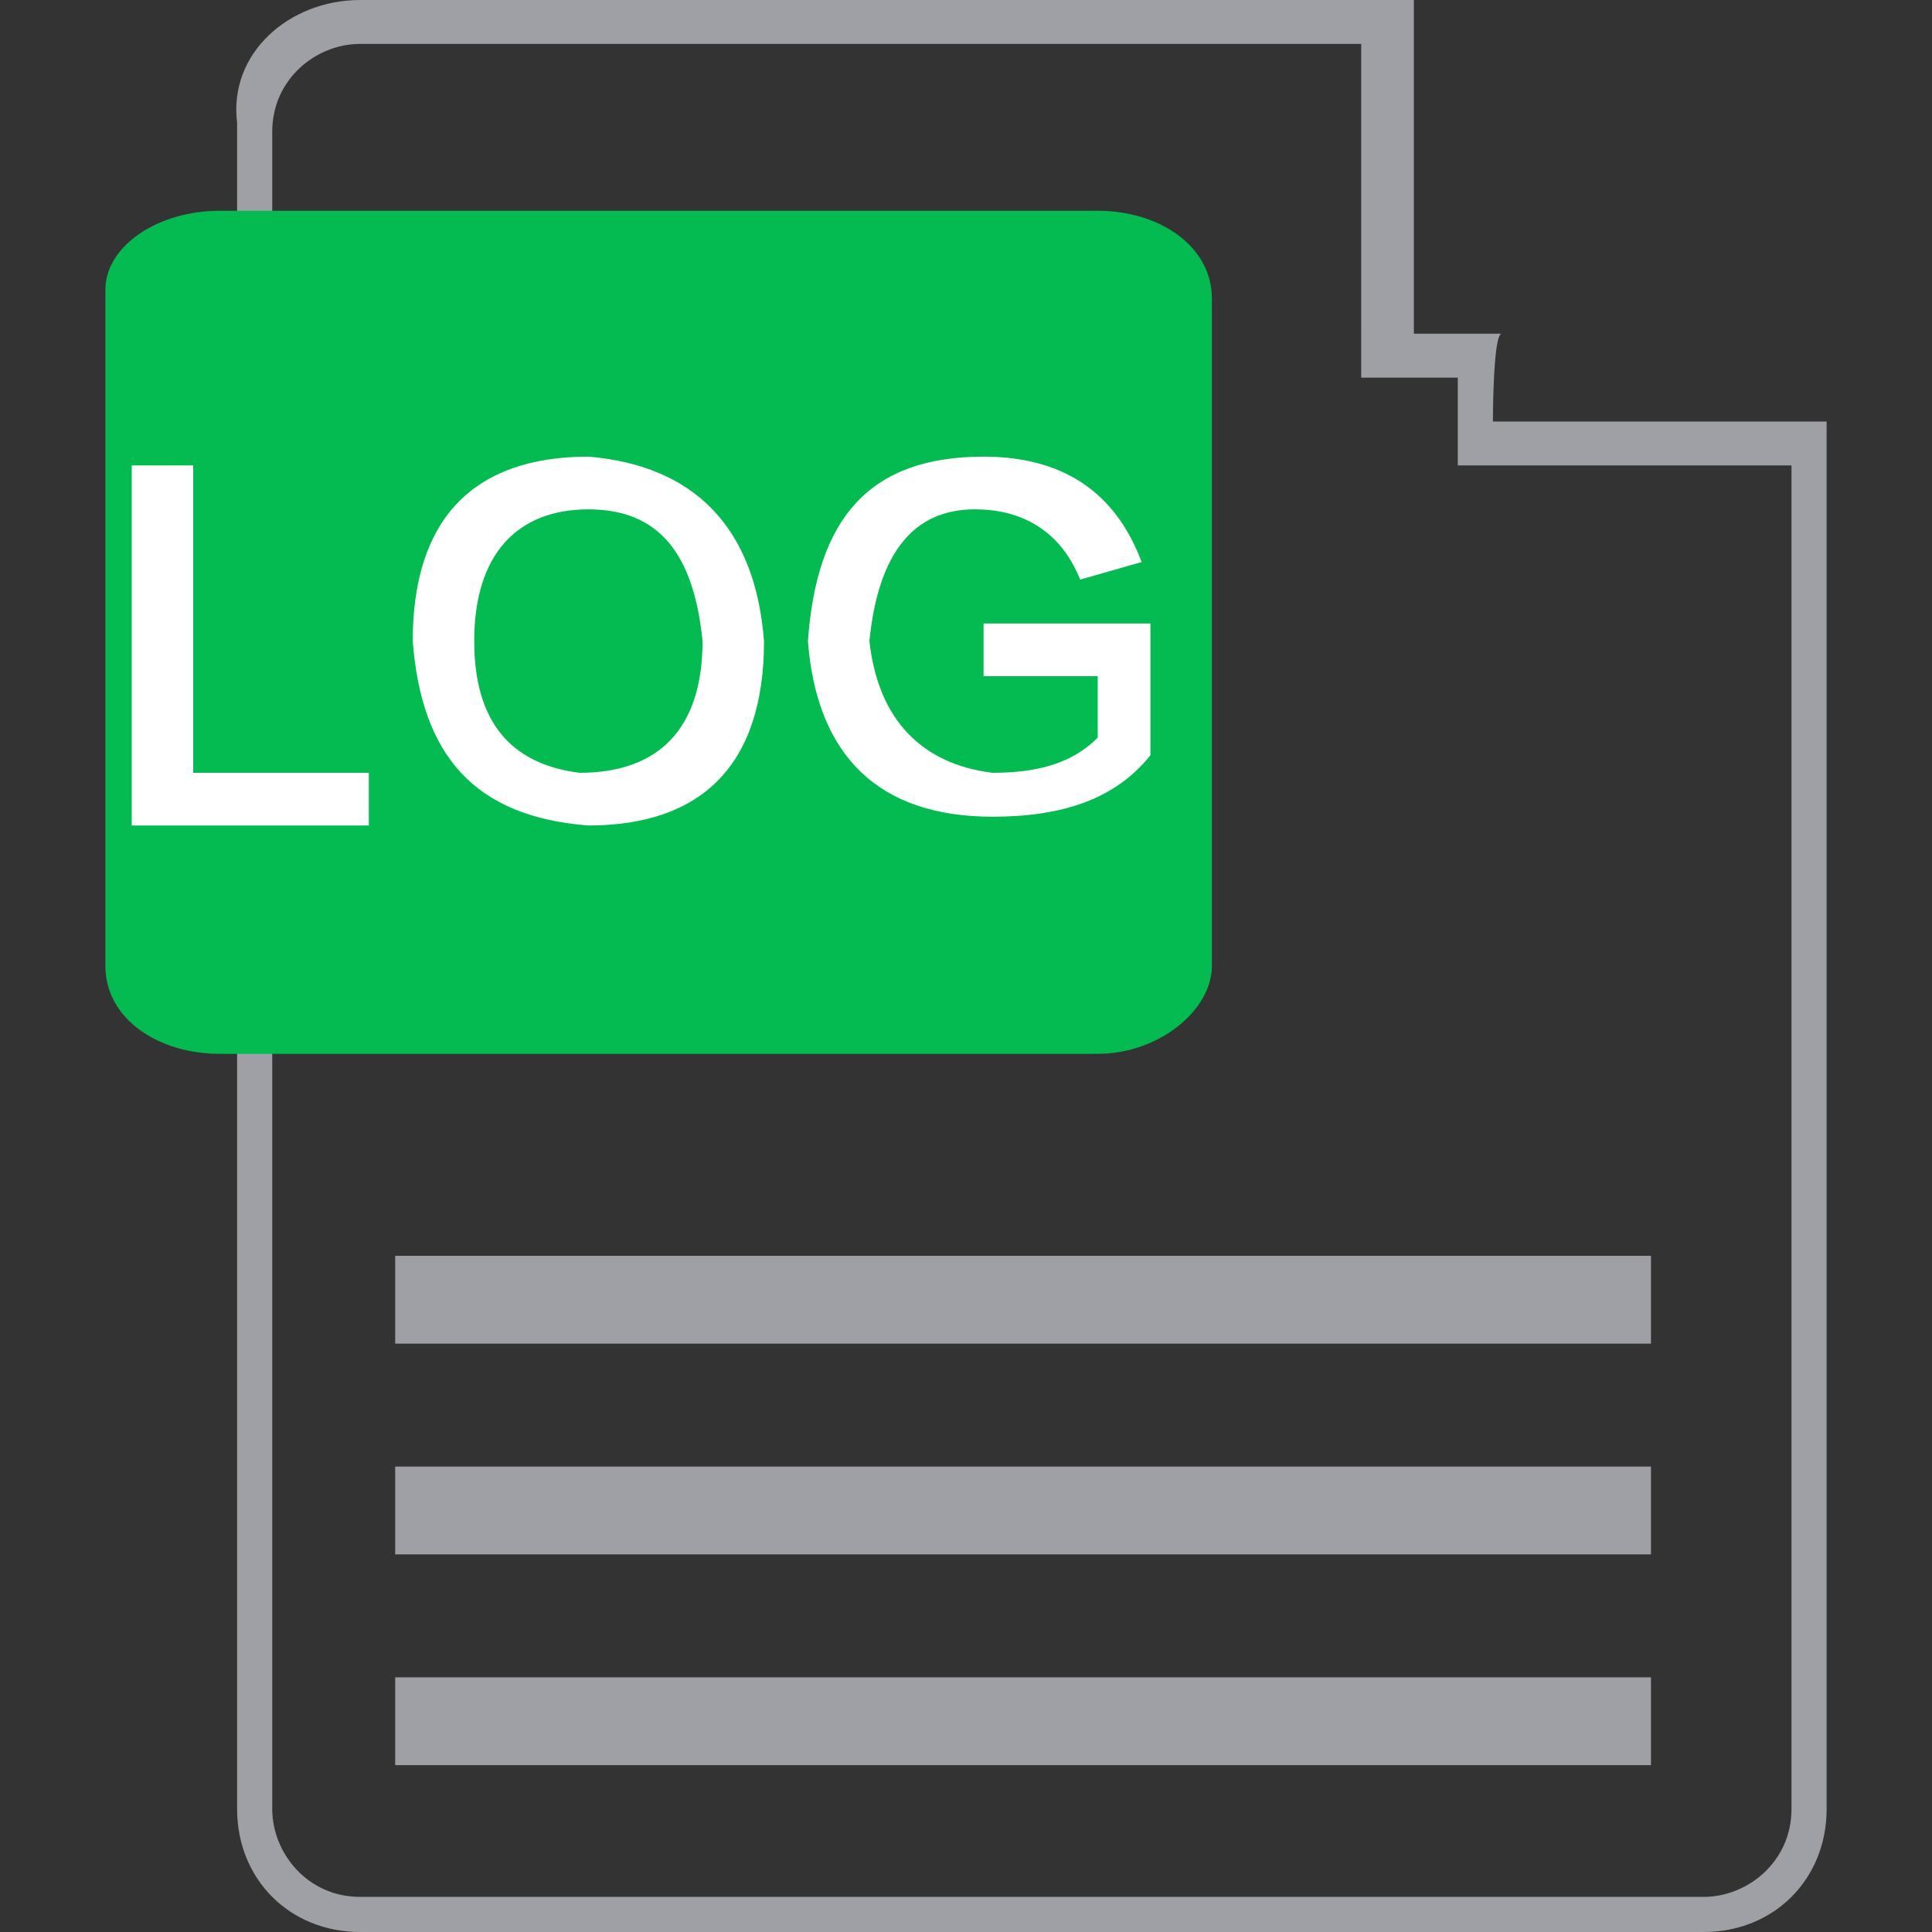 <?xml version="1.0" standalone="no"?><!DOCTYPE svg PUBLIC "-//W3C//DTD SVG 1.1//EN" "http://www.w3.org/Graphics/SVG/1.1/DTD/svg11.dtd"><svg t="1571583331880" class="icon" viewBox="0 0 1024 1024" version="1.1" xmlns="http://www.w3.org/2000/svg" p-id="20352" xmlns:xlink="http://www.w3.org/1999/xlink" width="60" height="60"><rect x="0" y="0" width="1024" height="1024" fill="#333333" stroke="none"/><defs><style type="text/css"></style></defs><path d="M791.273 223.418h176.873v735.418c0 37.236-27.927 65.164-65.164 65.164H190.836c-37.236 0-65.164-27.927-65.164-65.164V65.164C121.018 27.927 153.6 0 190.836 0h558.545v176.873h46.545c-4.655 0-4.655 46.545-4.655 46.545z m-69.818-23.273V23.273H190.836c-23.273 0-46.545 18.618-46.545 46.545v889.018c0 23.273 18.618 46.545 46.545 46.545h712.145c23.273 0 46.545-18.618 46.545-46.545V246.691h-176.873v-46.545h-51.2z" fill="#9FA0A6" p-id="20353"></path><path d="M209.455 889.018h665.6v46.545H209.455v-46.545z m0-111.709h665.6v46.545H209.455v-46.545z m0-111.709h665.6v46.545H209.455v-46.545z" fill="#9FA0A6" p-id="20354"></path><path d="M116.364 111.709h465.455c32.582 0 60.509 18.618 60.509 46.545V512c0 23.273-27.927 46.545-60.509 46.545h-465.455c-32.582 0-60.509-18.618-60.509-46.545V153.6c0-23.273 27.927-41.891 60.509-41.891z" fill="#03bb51" p-id="20355" data-spm-anchor-id="a313x.7781069.0.i14" class=""></path><path d="M69.818 246.691h32.582v162.909h93.091v27.927H69.818V246.691zM311.855 242.036c55.855 4.655 88.436 37.236 93.091 97.745 0 65.164-32.582 97.745-93.091 97.745-60.509-4.655-88.436-37.236-93.091-97.745 0-65.164 32.582-97.745 93.091-97.745z m-4.655 167.564c41.891 0 65.164-23.273 65.164-69.818-4.655-46.545-23.273-69.818-60.509-69.818s-60.509 23.273-60.509 69.818c0 41.891 18.618 65.164 55.855 69.818zM521.309 330.473h88.436v69.818c-18.618 23.273-46.545 32.582-83.782 32.582-60.509 0-93.091-32.582-97.745-93.091 4.655-65.164 32.582-97.745 93.091-97.745 41.891 0 69.818 18.618 83.782 55.855l-32.582 9.309c-9.309-23.273-27.927-37.236-55.855-37.236-32.582 0-51.2 23.273-55.855 69.818 4.655 41.891 27.927 65.164 65.164 69.818 23.273 0 41.891-4.655 55.855-18.618v-32.582h-60.509v-27.927z" fill="#FFFFFF" p-id="20356"></path></svg>